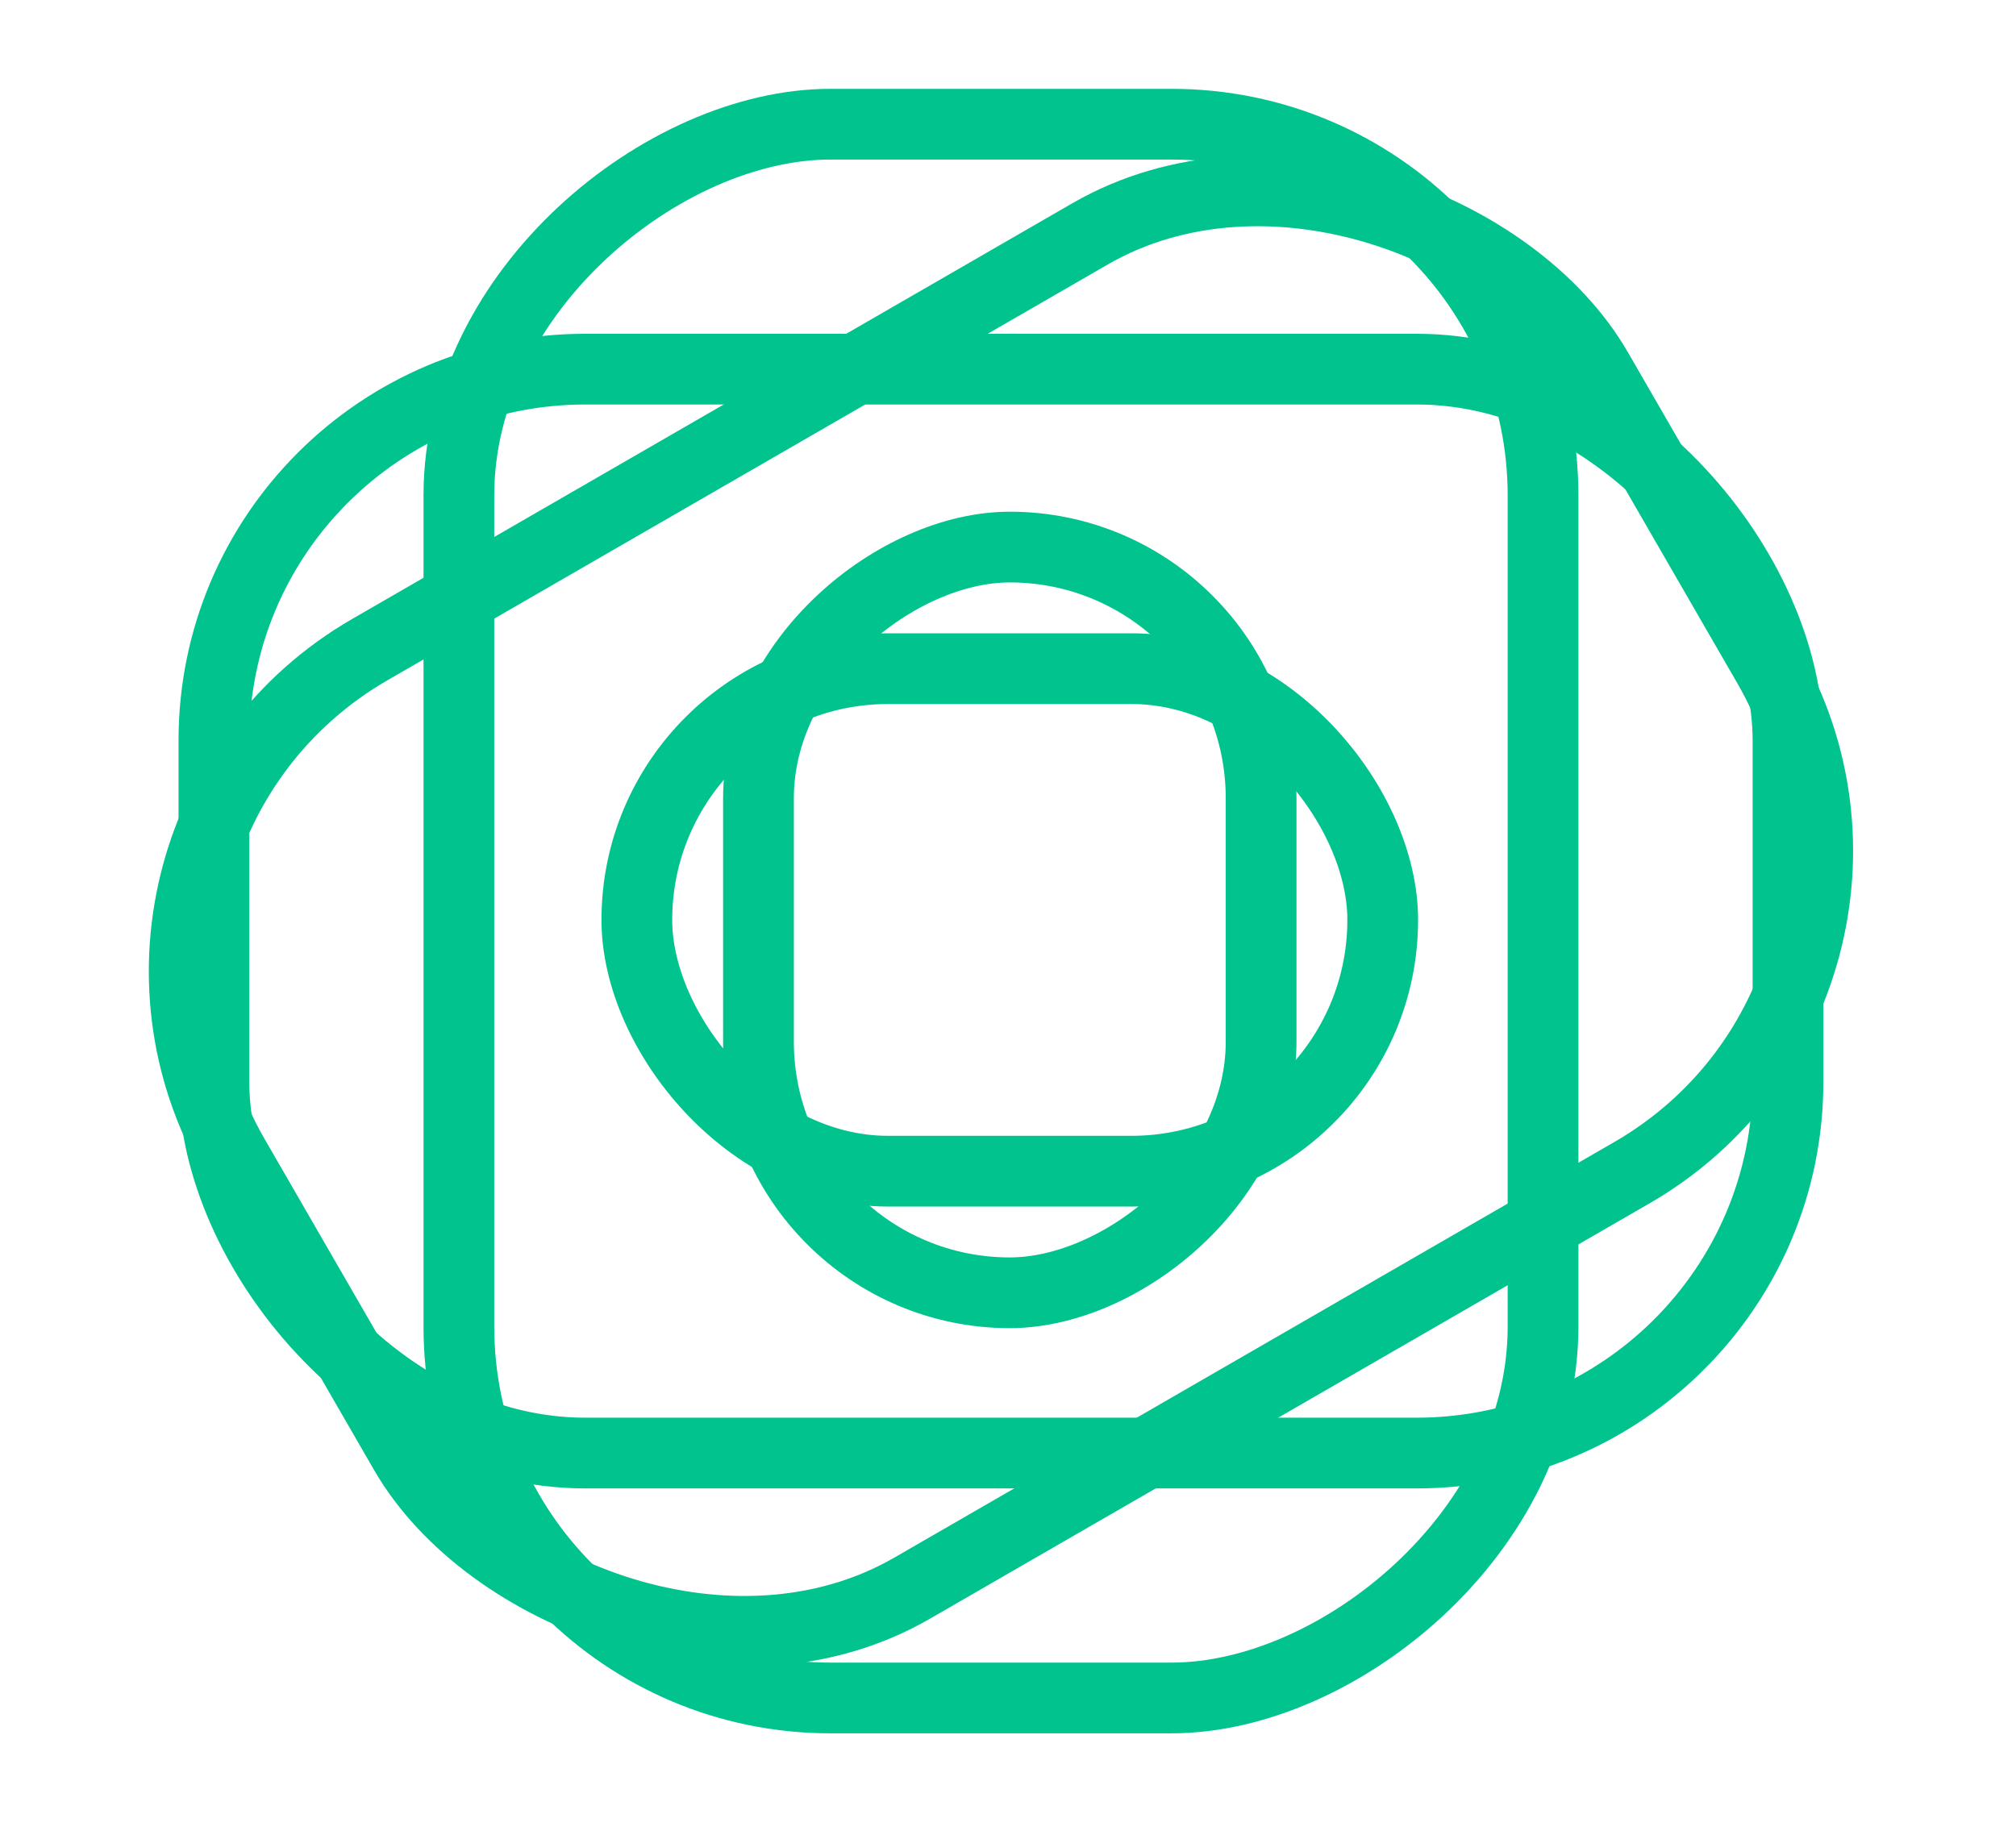 <svg viewBox="0 0 114 104" fill="none" xmlns="http://www.w3.org/2000/svg">
<rect x="12.096" y="20.878" width="89.011" height="61.306" rx="21" stroke="#01C38E" stroke-width="4"/>
<rect x="87.255" y="7.025" width="89.011" height="61.306" rx="21" transform="rotate(90 87.255 7.025)" stroke="#01C38E" stroke-width="4"/>
<rect x="110.471" y="55.825" width="89.011" height="61.306" rx="21" transform="rotate(150 110.471 55.825)" stroke="#01C38E" stroke-width="4"/>
<rect x="36.012" y="37.819" width="42.178" height="28.423" rx="14.212" stroke="#01C38E" stroke-width="4"/>
<rect x="71.313" y="30.942" width="42.178" height="28.423" rx="14.212" transform="rotate(90 71.313 30.942)" stroke="#01C38E" stroke-width="4"/>
</svg>
